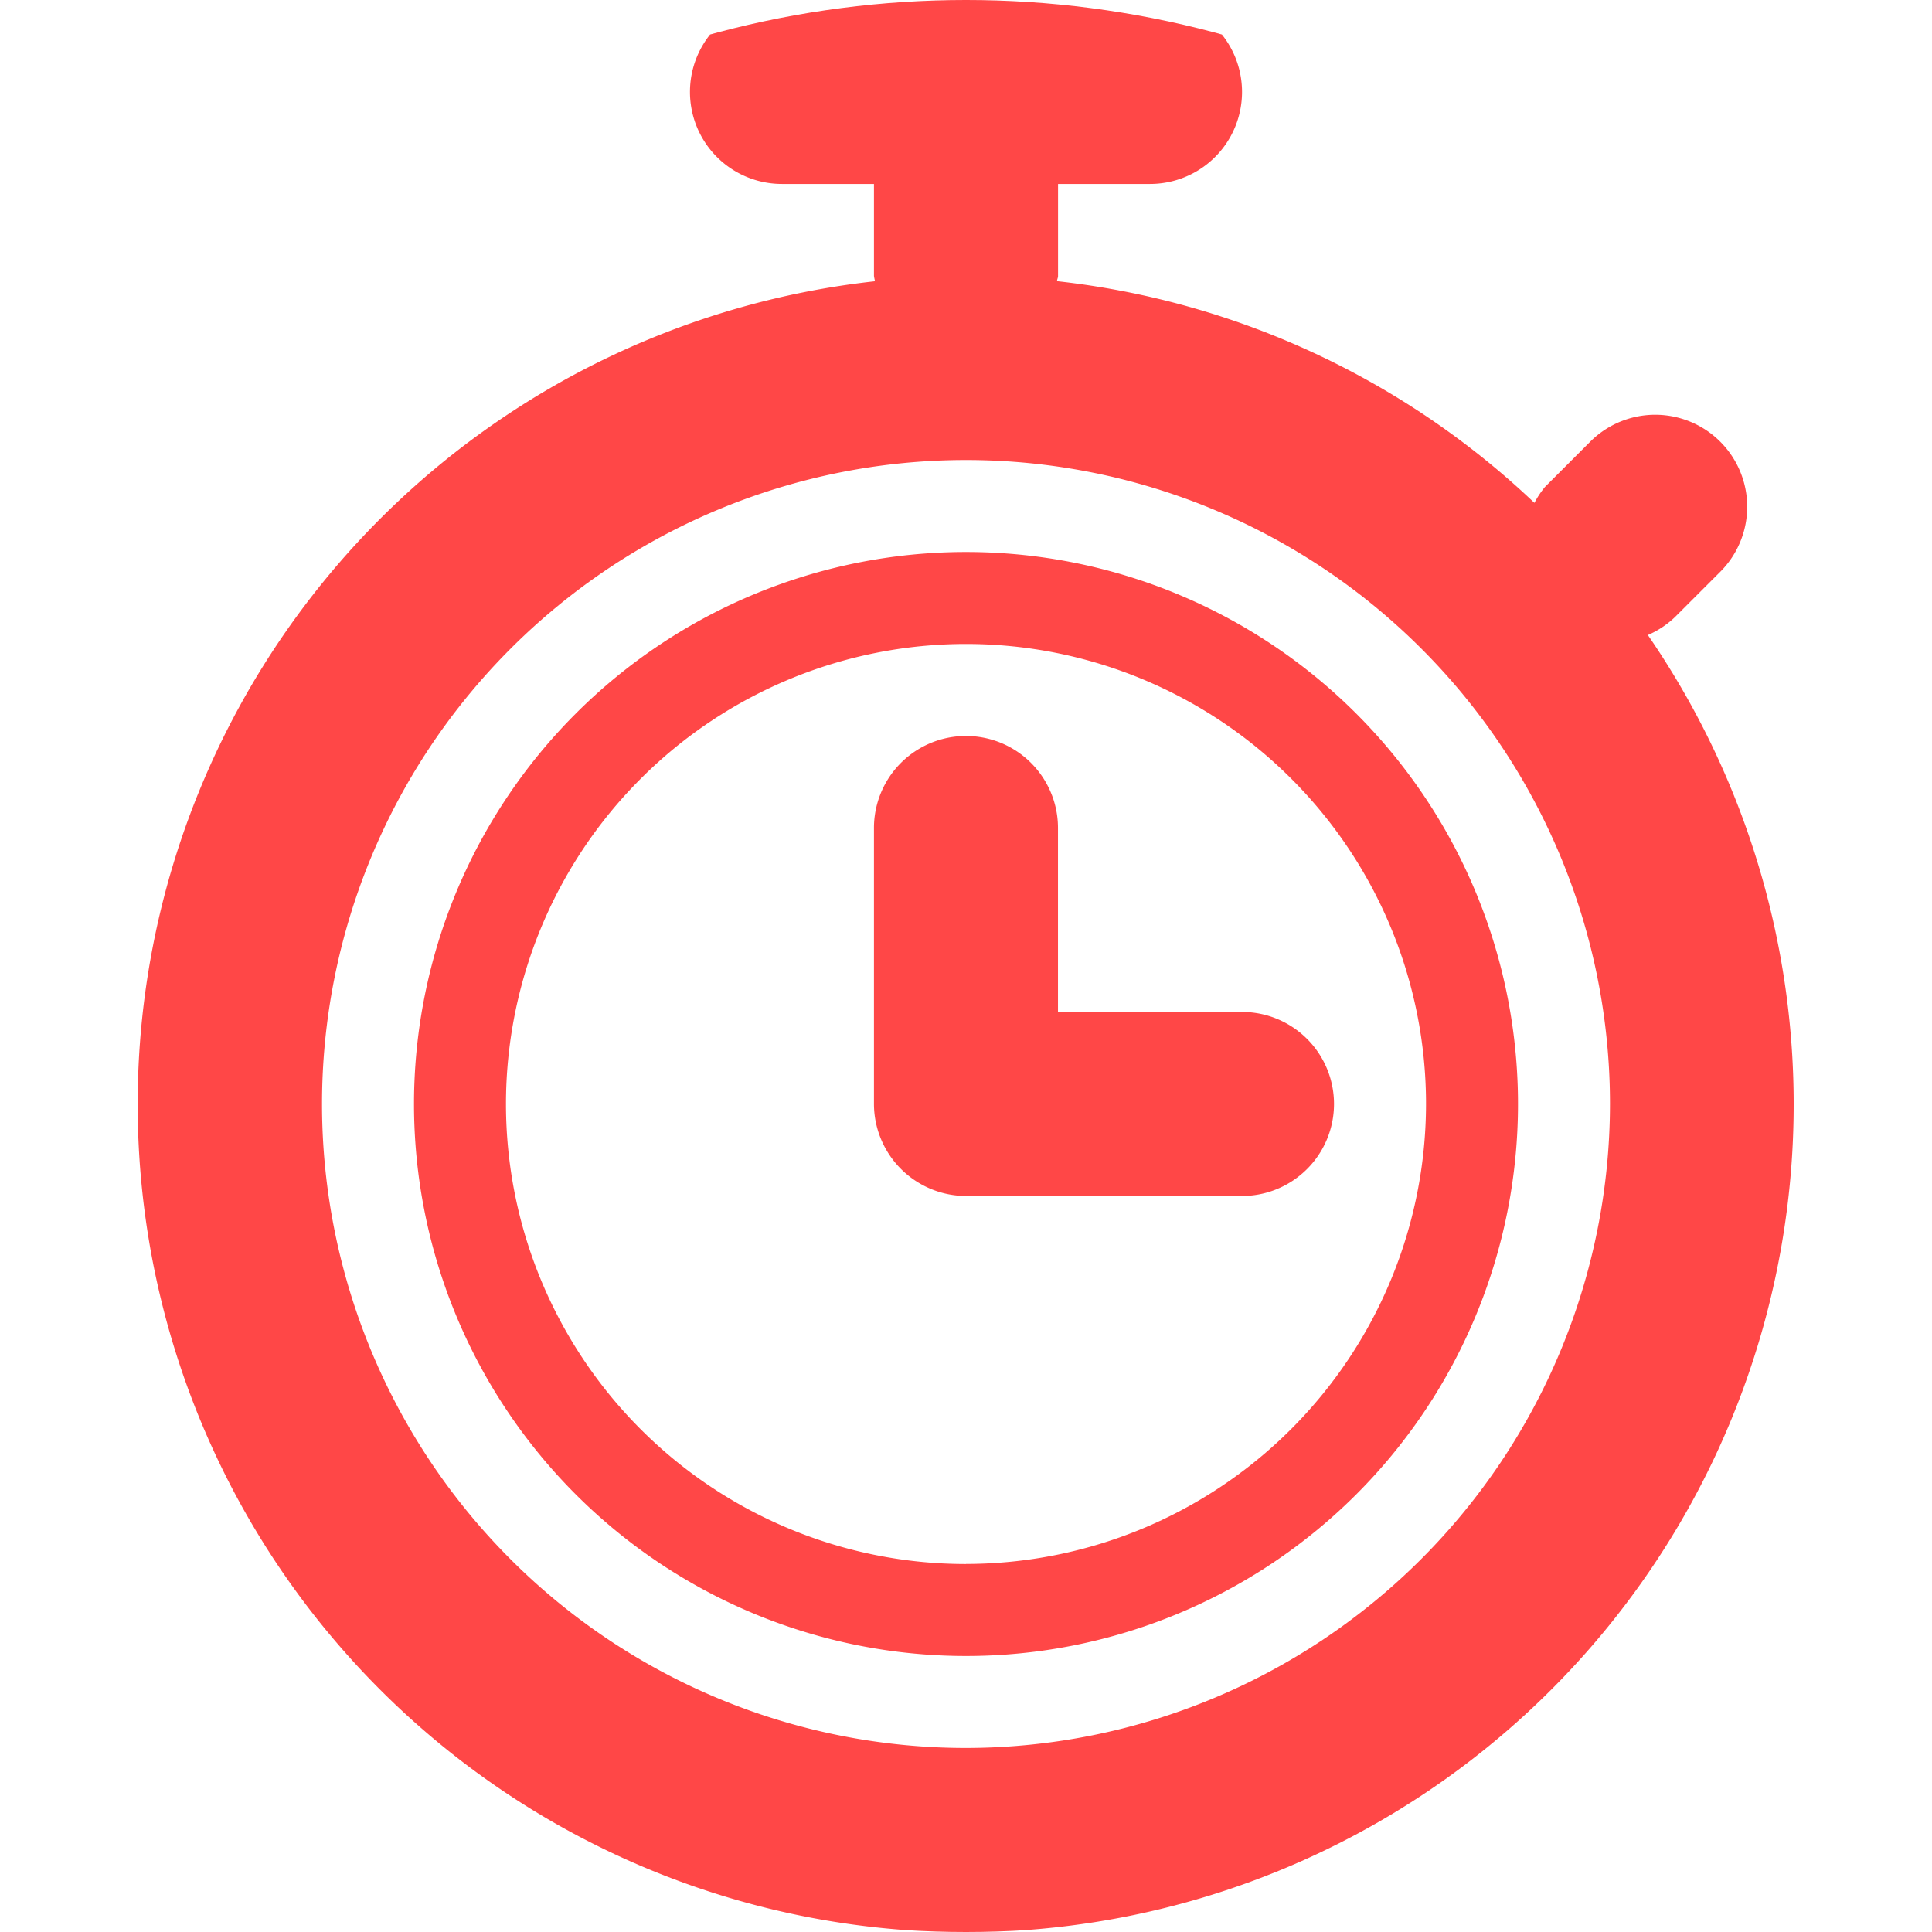 <svg xmlns="http://www.w3.org/2000/svg" xmlns:xlink="http://www.w3.org/1999/xlink" width="28" height="28" viewBox="0 0 28 28"><defs><style>.a{fill:#ff4747;}.b{clip-path:url(#a);}</style><clipPath id="a"><circle class="a" cx="14" cy="14" r="14" transform="translate(379 764)"/></clipPath></defs><g class="b" transform="translate(-379 -764)"><g transform="translate(377 761.333)"><path class="a" d="M25.885,11.869a1.325,1.325,0,0,0,.391-.26l.667-.667a1.333,1.333,0,0,0-1.885-1.885l-.667.667a1.308,1.308,0,0,0-.153.231,11.958,11.958,0,0,0-6.919-3.213c0-.025.015-.048.015-.075V5.333h1.333a1.333,1.333,0,0,0,0-2.667H13.333a1.333,1.333,0,1,0,0,2.667h1.333V6.667a.771.771,0,0,0,.016.076,12,12,0,1,0,11.2,5.127ZM16,28a9.333,9.333,0,1,1,9.333-9.333A9.344,9.344,0,0,1,16,28Z"/><path class="a" d="M17.333,17.333V14.667a1.333,1.333,0,0,0-2.667,0v4A1.337,1.337,0,0,0,16,20h4a1.333,1.333,0,1,0,0-2.667Z"/><path class="a" d="M16,10.667a8,8,0,1,0,8,8A8,8,0,0,0,16,10.667Zm0,14.667a6.667,6.667,0,1,1,6.667-6.667A6.674,6.674,0,0,1,16,25.333Z"/></g></g></svg>